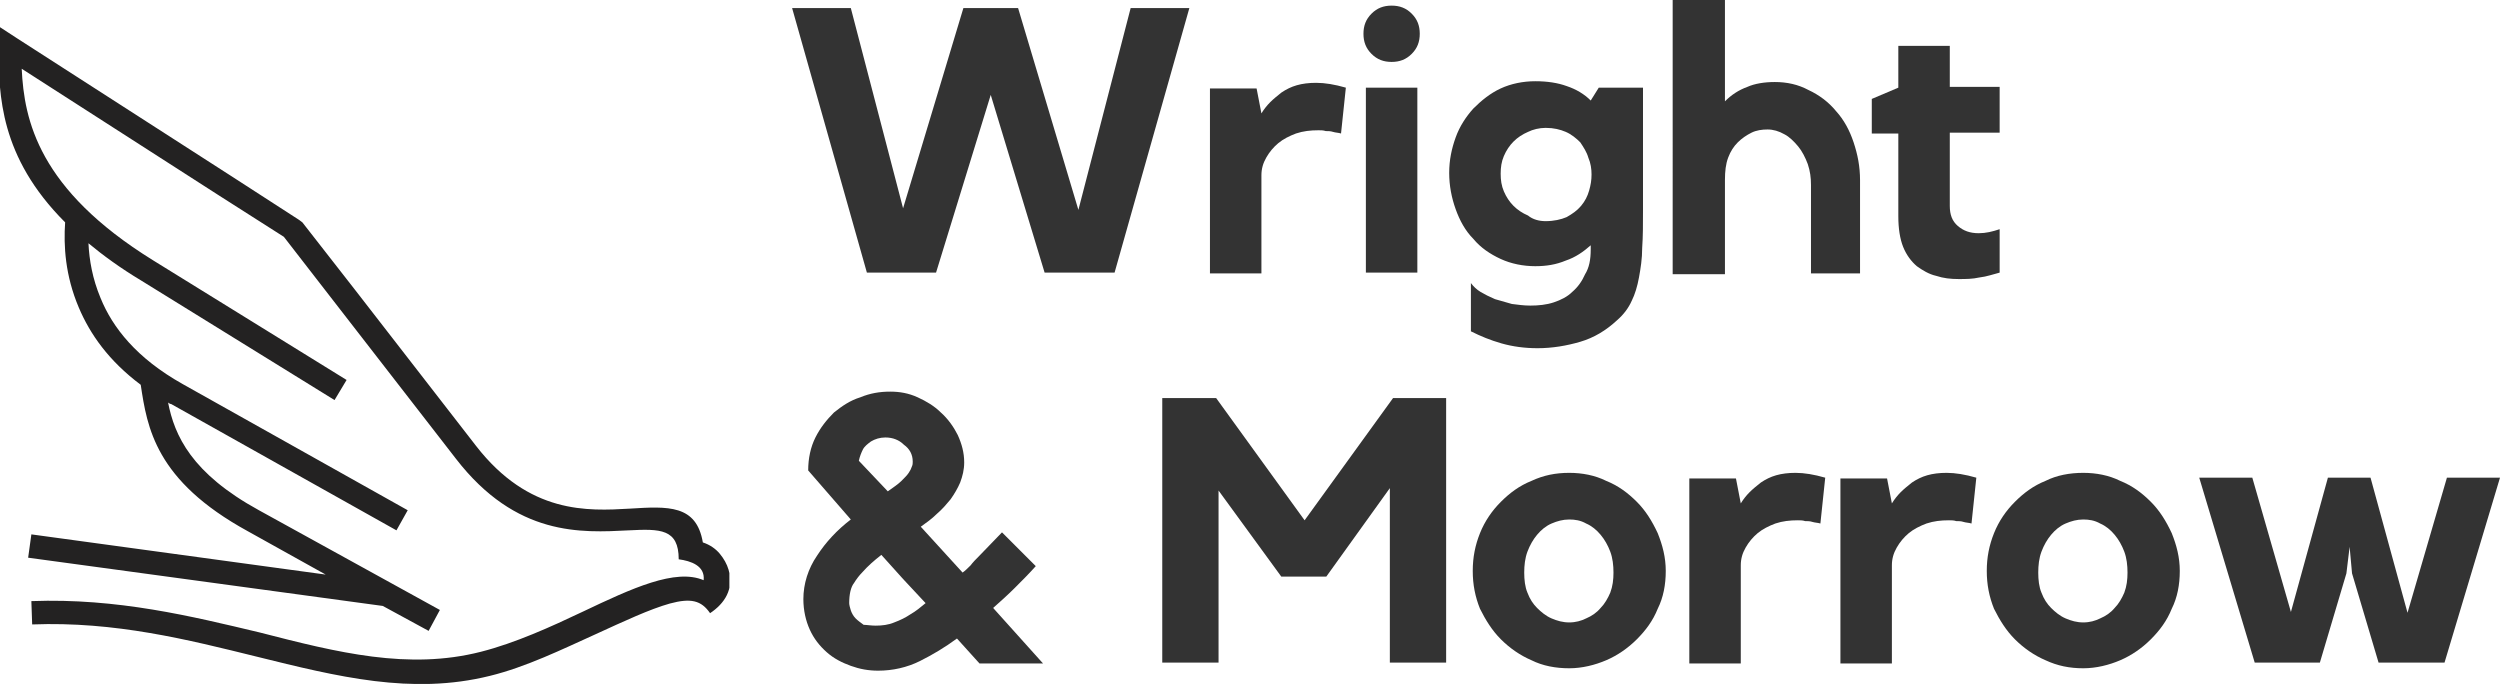 <?xml version="1.0" encoding="UTF-8"?><svg id="Layer_2" xmlns="http://www.w3.org/2000/svg" xmlns:xlink="http://www.w3.org/1999/xlink" viewBox="0 0 310.88 85.05"><defs><clipPath id="clippath"><rect y="3.25" width="90.7" height="81.8" style="fill:none;"/></clipPath></defs><g id="Layer_1-2"><path d="M140.6,1h7.3l-9.3,32.9h-8.7l-6.7-22.1-6.8,22.1h-8.6L98.5,1h7.3l6.5,24.9L119.8,1h6.8l7.5,25.1,6.5-25.1Z" style="fill:#333;"/><path d="M156.86,14.1c.3-.5,.7-1,1.1-1.4s.9-.8,1.4-1.2c.6-.4,1.2-.7,1.9-.9,.7-.2,1.5-.3,2.4-.3,1.1,0,2.3,.2,3.7,.6l-.6,5.7c-.3-.1-.7-.1-1-.2s-.6-.1-.9-.1c-.3-.1-.6-.1-.9-.1-1,0-1.9,.1-2.8,.4-.8,.3-1.6,.7-2.2,1.2s-1.1,1.1-1.5,1.8c-.4,.7-.6,1.4-.6,2.2v12.2h-6.4V11h5.8l.6,3.1Z" style="fill:#333;"/><path d="M176.25,33.9h-6.4V10.9h6.4v23Zm-3.2-26.2c-1,0-1.8-.3-2.5-1s-1-1.5-1-2.5,.3-1.8,1-2.5c.7-.7,1.5-1,2.5-1s1.8,.3,2.5,1c.7,.7,1,1.5,1,2.5s-.3,1.8-1,2.5c-.7,.7-1.5,1-2.5,1Z" style="fill:#333;"/><path d="M198.81,10.9h5.5v15.2c0,1.8,0,3.3-.1,4.7,0,1.4-.2,2.6-.4,3.7-.2,1.1-.5,2.1-.9,2.9-.4,.9-1,1.7-1.8,2.4-1.4,1.3-2.9,2.2-4.6,2.7s-3.5,.8-5.3,.8c-1.6,0-3.1-.2-4.5-.6-1.4-.4-2.6-.9-3.8-1.5v-6c.3,.4,.7,.8,1.2,1.1s1.1,.6,1.8,.9c.7,.2,1.4,.4,2.1,.6,.8,.1,1.5,.2,2.3,.2,1,0,2-.1,2.9-.4,.9-.3,1.7-.7,2.3-1.3,.7-.6,1.2-1.3,1.6-2.2,.5-.8,.7-1.8,.7-3.1v-.5c-.9,.8-1.9,1.5-3.1,1.9-1.2,.5-2.4,.7-3.8,.7-1.5,0-3-.3-4.3-.9-1.3-.6-2.5-1.4-3.4-2.5-1-1-1.7-2.3-2.2-3.7-.5-1.4-.8-2.9-.8-4.5s.3-3,.8-4.4,1.3-2.6,2.2-3.6c1-1,2.1-1.9,3.4-2.5s2.8-.9,4.3-.9,2.8,.2,3.9,.6c1.2,.4,2.2,1,3,1.8l1-1.6Zm-6.6,16.6c1,0,1.9-.2,2.6-.5,.7-.4,1.3-.8,1.8-1.4s.8-1.2,1-1.9c.2-.7,.3-1.3,.3-2s-.1-1.4-.4-2.1c-.2-.7-.6-1.3-1-1.9-.5-.5-1.1-1-1.8-1.3-.7-.3-1.5-.5-2.5-.5-.8,0-1.6,.2-2.2,.5-.7,.3-1.3,.7-1.8,1.2s-.9,1.1-1.2,1.8c-.3,.7-.4,1.4-.4,2.2s.1,1.5,.4,2.2,.7,1.3,1.2,1.8,1.1,.9,1.8,1.2c.6,.5,1.4,.7,2.2,.7Z" style="fill:#333;"/><path d="M220.7,10.2c1.5,0,2.9,.3,4.2,1,1.3,.6,2.5,1.5,3.4,2.6,1,1.1,1.7,2.4,2.2,3.9s.8,3,.8,4.7v11.6h-6.1v-11c0-.9-.1-1.7-.4-2.6-.3-.8-.7-1.6-1.2-2.2s-1.1-1.2-1.7-1.5c-.7-.4-1.4-.6-2.1-.6s-1.4,.1-2,.4-1.2,.7-1.7,1.2-.9,1.1-1.2,1.9c-.3,.8-.4,1.7-.4,2.8v11.7h-6.5V0h6.5V12.6c.8-.8,1.7-1.4,2.8-1.8,.9-.4,2.1-.6,3.4-.6Z" style="fill:#333;"/><path d="M242.46,25.6c0,1.1,.3,1.9,1,2.5s1.5,.9,2.6,.9c.9,0,1.7-.2,2.6-.5v5.4c-.8,.2-1.6,.5-2.5,.6-.9,.2-1.7,.2-2.6,.2-1,0-1.9-.1-2.8-.4-.9-.2-1.7-.7-2.4-1.2-.7-.6-1.3-1.4-1.7-2.4-.4-1-.6-2.3-.6-3.8v-10.3h-3.3v-4.3l3.3-1.4V5.7h6.4v5.1h6.2v5.7h-6.2s0,9.1,0,9.1Z" style="fill:#333;"/><path d="M128.8,70.4c-.8,.9-1.7,1.8-2.6,2.7s-1.8,1.7-2.7,2.5l6.2,6.9h-7.9l-2.8-3.1c-1.5,1.1-3,2-4.6,2.8s-3.4,1.2-5.2,1.2c-1.2,0-2.3-.2-3.4-.6-1.1-.4-2.1-.9-3-1.7s-1.6-1.7-2.1-2.8-.8-2.4-.8-3.8c0-1.9,.6-3.8,1.7-5.4,1.1-1.7,2.5-3.2,4.2-4.5l-5.3-6.1c0-1.5,.3-2.9,.9-4.1,.6-1.2,1.4-2.2,2.3-3.1,1-.8,2-1.5,3.3-1.9,1.2-.5,2.4-.7,3.7-.7,1.2,0,2.3,.2,3.4,.7s2.1,1.1,2.9,1.9c.9,.8,1.6,1.8,2.1,2.8,.5,1.1,.8,2.2,.8,3.4,0,.9-.2,1.7-.5,2.5-.3,.7-.7,1.4-1.2,2.1-.5,.6-1,1.2-1.7,1.8-.6,.6-1.3,1.1-2,1.6l5.2,5.7c.3-.2,.7-.6,1-.9,.3-.4,.6-.7,1-1.1l2.9-3,4.2,4.2Zm-19.9,7.4c.8,0,1.6-.1,2.3-.4,.8-.3,1.4-.6,2-1,.7-.4,1.3-.9,1.9-1.4-.9-1-1.9-2-2.8-3s-1.8-2-2.7-3c-.9,.7-1.7,1.4-2.4,2.2-.3,.3-.7,.8-1,1.3-.4,.5-.6,1.4-.6,2.5,0,.2,.1,.6,.2,.9,.1,.3,.3,.7,.6,1s.6,.5,1,.8c.4,0,.9,.1,1.5,.1Zm1.2-23.4c-.7,0-1.3,.2-1.8,.5-.4,.3-.8,.6-1,1s-.4,.9-.5,1.4l3.6,3.8c.7-.5,1.3-.9,1.7-1.3s.7-.7,.9-1c.2-.3,.3-.5,.4-.8,.1-.2,.1-.4,.1-.6,0-.9-.4-1.6-1.1-2.1-.6-.6-1.4-.9-2.3-.9Z" style="fill:#333;"/><path d="M173.23,49.5h6.6v32.9h-7v-21.7l-7.9,11h-5.6l-7.8-10.7v21.4h-7V49.5h6.7l11,15.2,11-15.2Z" style="fill:#333;"/><path d="M195.14,58.8c1.6,0,3.2,.3,4.6,1,1.5,.6,2.7,1.5,3.8,2.6,1.1,1.1,1.9,2.4,2.6,3.9,.6,1.5,1,3,1,4.7s-.3,3.3-1,4.7c-.6,1.5-1.5,2.7-2.6,3.8s-2.4,2-3.8,2.6-3,1-4.6,1c-1.7,0-3.3-.3-4.7-1-1.4-.6-2.7-1.5-3.8-2.6-1.1-1.1-1.9-2.4-2.6-3.8-.6-1.5-.9-3-.9-4.7s.3-3.2,.9-4.7,1.5-2.8,2.6-3.9,2.3-2,3.8-2.6c1.5-.7,3-1,4.7-1Zm0,18.6c.8,0,1.5-.2,2.1-.5,.7-.3,1.3-.7,1.8-1.3,.5-.5,.9-1.2,1.2-1.9,.3-.8,.4-1.6,.4-2.5s-.1-1.8-.4-2.6-.7-1.5-1.2-2.1-1.1-1.1-1.8-1.4c-.7-.4-1.4-.5-2.1-.5-.8,0-1.5,.2-2.2,.5s-1.3,.8-1.8,1.4-.9,1.3-1.2,2.1c-.3,.8-.4,1.7-.4,2.6s.1,1.8,.4,2.5c.3,.8,.7,1.4,1.2,1.9s1.1,1,1.8,1.3c.7,.3,1.4,.5,2.2,.5Z" style="fill:#333;"/><path d="M216.47,62.6c.3-.5,.7-1,1.1-1.4s.9-.8,1.4-1.2c.6-.4,1.2-.7,1.9-.9,.7-.2,1.5-.3,2.4-.3,1.1,0,2.3,.2,3.7,.6l-.6,5.7c-.3-.1-.7-.1-1-.2s-.6-.1-.9-.1c-.3-.1-.6-.1-.9-.1-1,0-1.9,.1-2.8,.4-.8,.3-1.6,.7-2.2,1.2-.6,.5-1.1,1.1-1.5,1.8s-.6,1.4-.6,2.2v12.2h-6.4v-23h5.8l.6,3.1Z" style="fill:#333;"/><path d="M235.26,62.6c.3-.5,.7-1,1.1-1.4s.9-.8,1.4-1.2c.6-.4,1.2-.7,1.9-.9,.7-.2,1.5-.3,2.4-.3,1.1,0,2.3,.2,3.7,.6l-.6,5.7c-.3-.1-.7-.1-1-.2s-.6-.1-.9-.1c-.3-.1-.6-.1-.9-.1-1,0-1.9,.1-2.8,.4-.8,.3-1.6,.7-2.2,1.2-.6,.5-1.1,1.1-1.5,1.8s-.6,1.4-.6,2.2v12.2h-6.4v-23h5.8l.6,3.1Z" style="fill:#333;"/><path d="M259.06,58.8c1.6,0,3.2,.3,4.6,1,1.5,.6,2.7,1.5,3.8,2.6,1.1,1.1,1.9,2.4,2.6,3.9,.6,1.5,1,3,1,4.7s-.3,3.3-1,4.7c-.6,1.5-1.5,2.7-2.6,3.8s-2.4,2-3.8,2.6-3,1-4.6,1c-1.7,0-3.2-.3-4.7-1-1.4-.6-2.7-1.5-3.8-2.6-1.1-1.1-1.9-2.4-2.6-3.8-.6-1.5-.9-3-.9-4.7s.3-3.2,.9-4.7,1.5-2.8,2.6-3.9,2.3-2,3.8-2.6c1.4-.7,3-1,4.7-1Zm0,18.6c.8,0,1.5-.2,2.1-.5,.7-.3,1.3-.7,1.8-1.3,.5-.5,.9-1.2,1.2-1.9,.3-.8,.4-1.6,.4-2.5s-.1-1.8-.4-2.6-.7-1.5-1.2-2.1-1.1-1.1-1.8-1.4c-.7-.4-1.4-.5-2.1-.5-.8,0-1.5,.2-2.2,.5s-1.3,.8-1.8,1.4-.9,1.3-1.2,2.1c-.3,.8-.4,1.7-.4,2.6s.1,1.8,.4,2.5c.3,.8,.7,1.4,1.2,1.9s1.1,1,1.8,1.3c.7,.3,1.4,.5,2.2,.5Z" style="fill:#333;"/><path d="M304.28,59.4h6.6l-6.9,23h-8.2l-3.3-11.1-.3-3.3-.4,3.3-3.3,11.1h-8.1l-6.9-23h6.6l4.8,16.7,4.6-16.7h5.3l4.6,16.8,4.9-16.8Z" style="fill:#333;"/><g style="clip-path:url(#clippath);"><path d="M3.9,74.75l.1,2.9c10.3-.4,19.4,1.9,27.9,4,10.1,2.5,19.3,4.8,29,2.4,4.5-1.1,9-3.3,13.2-5.2,3.5-1.6,6.7-3.1,9.2-3.8,2.6-.7,3.9-.4,5,1.2,1.8-1.2,3-3,2.3-5.4-.2-.7-.6-1.4-1.1-2s-1.2-1.1-2.1-1.4c-.8-4.7-4.3-4.5-9.1-4.2-5.2,.3-12.5,.7-19.1-7.8l-15.2-19.6-6.4-8.2-.4-.3-8.2-5.3L2.1,4.75-.2,3.25v2.9c.1,5.6,.1,13.3,8.3,21.5-.2,2.9,0,6.6,1.7,10.6,1.4,3.3,3.7,6.6,7.7,9.6,.8,5.3,1.8,11.9,13.3,18.2l9.7,5.4L3.9,66.45l-.4,2.9,44.1,6,5.7,3.1,1.4-2.6-22.5-12.4c-8.4-4.6-10.5-9.3-11.3-13.4,.1,.1,.3,.2,.4,.2l28,15.7,1.4-2.5-28-15.7c-5.7-3.2-8.7-7-10.2-10.7-1-2.4-1.4-4.7-1.5-6.8,1.8,1.5,4,3.1,6.5,4.6l24.1,14.9,1.5-2.5-24.1-14.9C4.8,23.55,3,14.95,2.7,8.55l24.6,15.8,8,5.1,6.2,8,15.2,19.6c7.5,9.7,15.6,9.2,21.5,8.9,3.9-.2,6.2-.2,6.2,3.6,1.5,.2,3.3,.8,3.1,2.6-3.5-1.5-8.9,1-15,3.9-4,1.9-8.4,3.9-12.7,5-9,2.3-17.8,.1-27.5-2.4-8.4-2-17.7-4.3-28.4-3.9" style="fill:#232222;"/></g></g></svg>